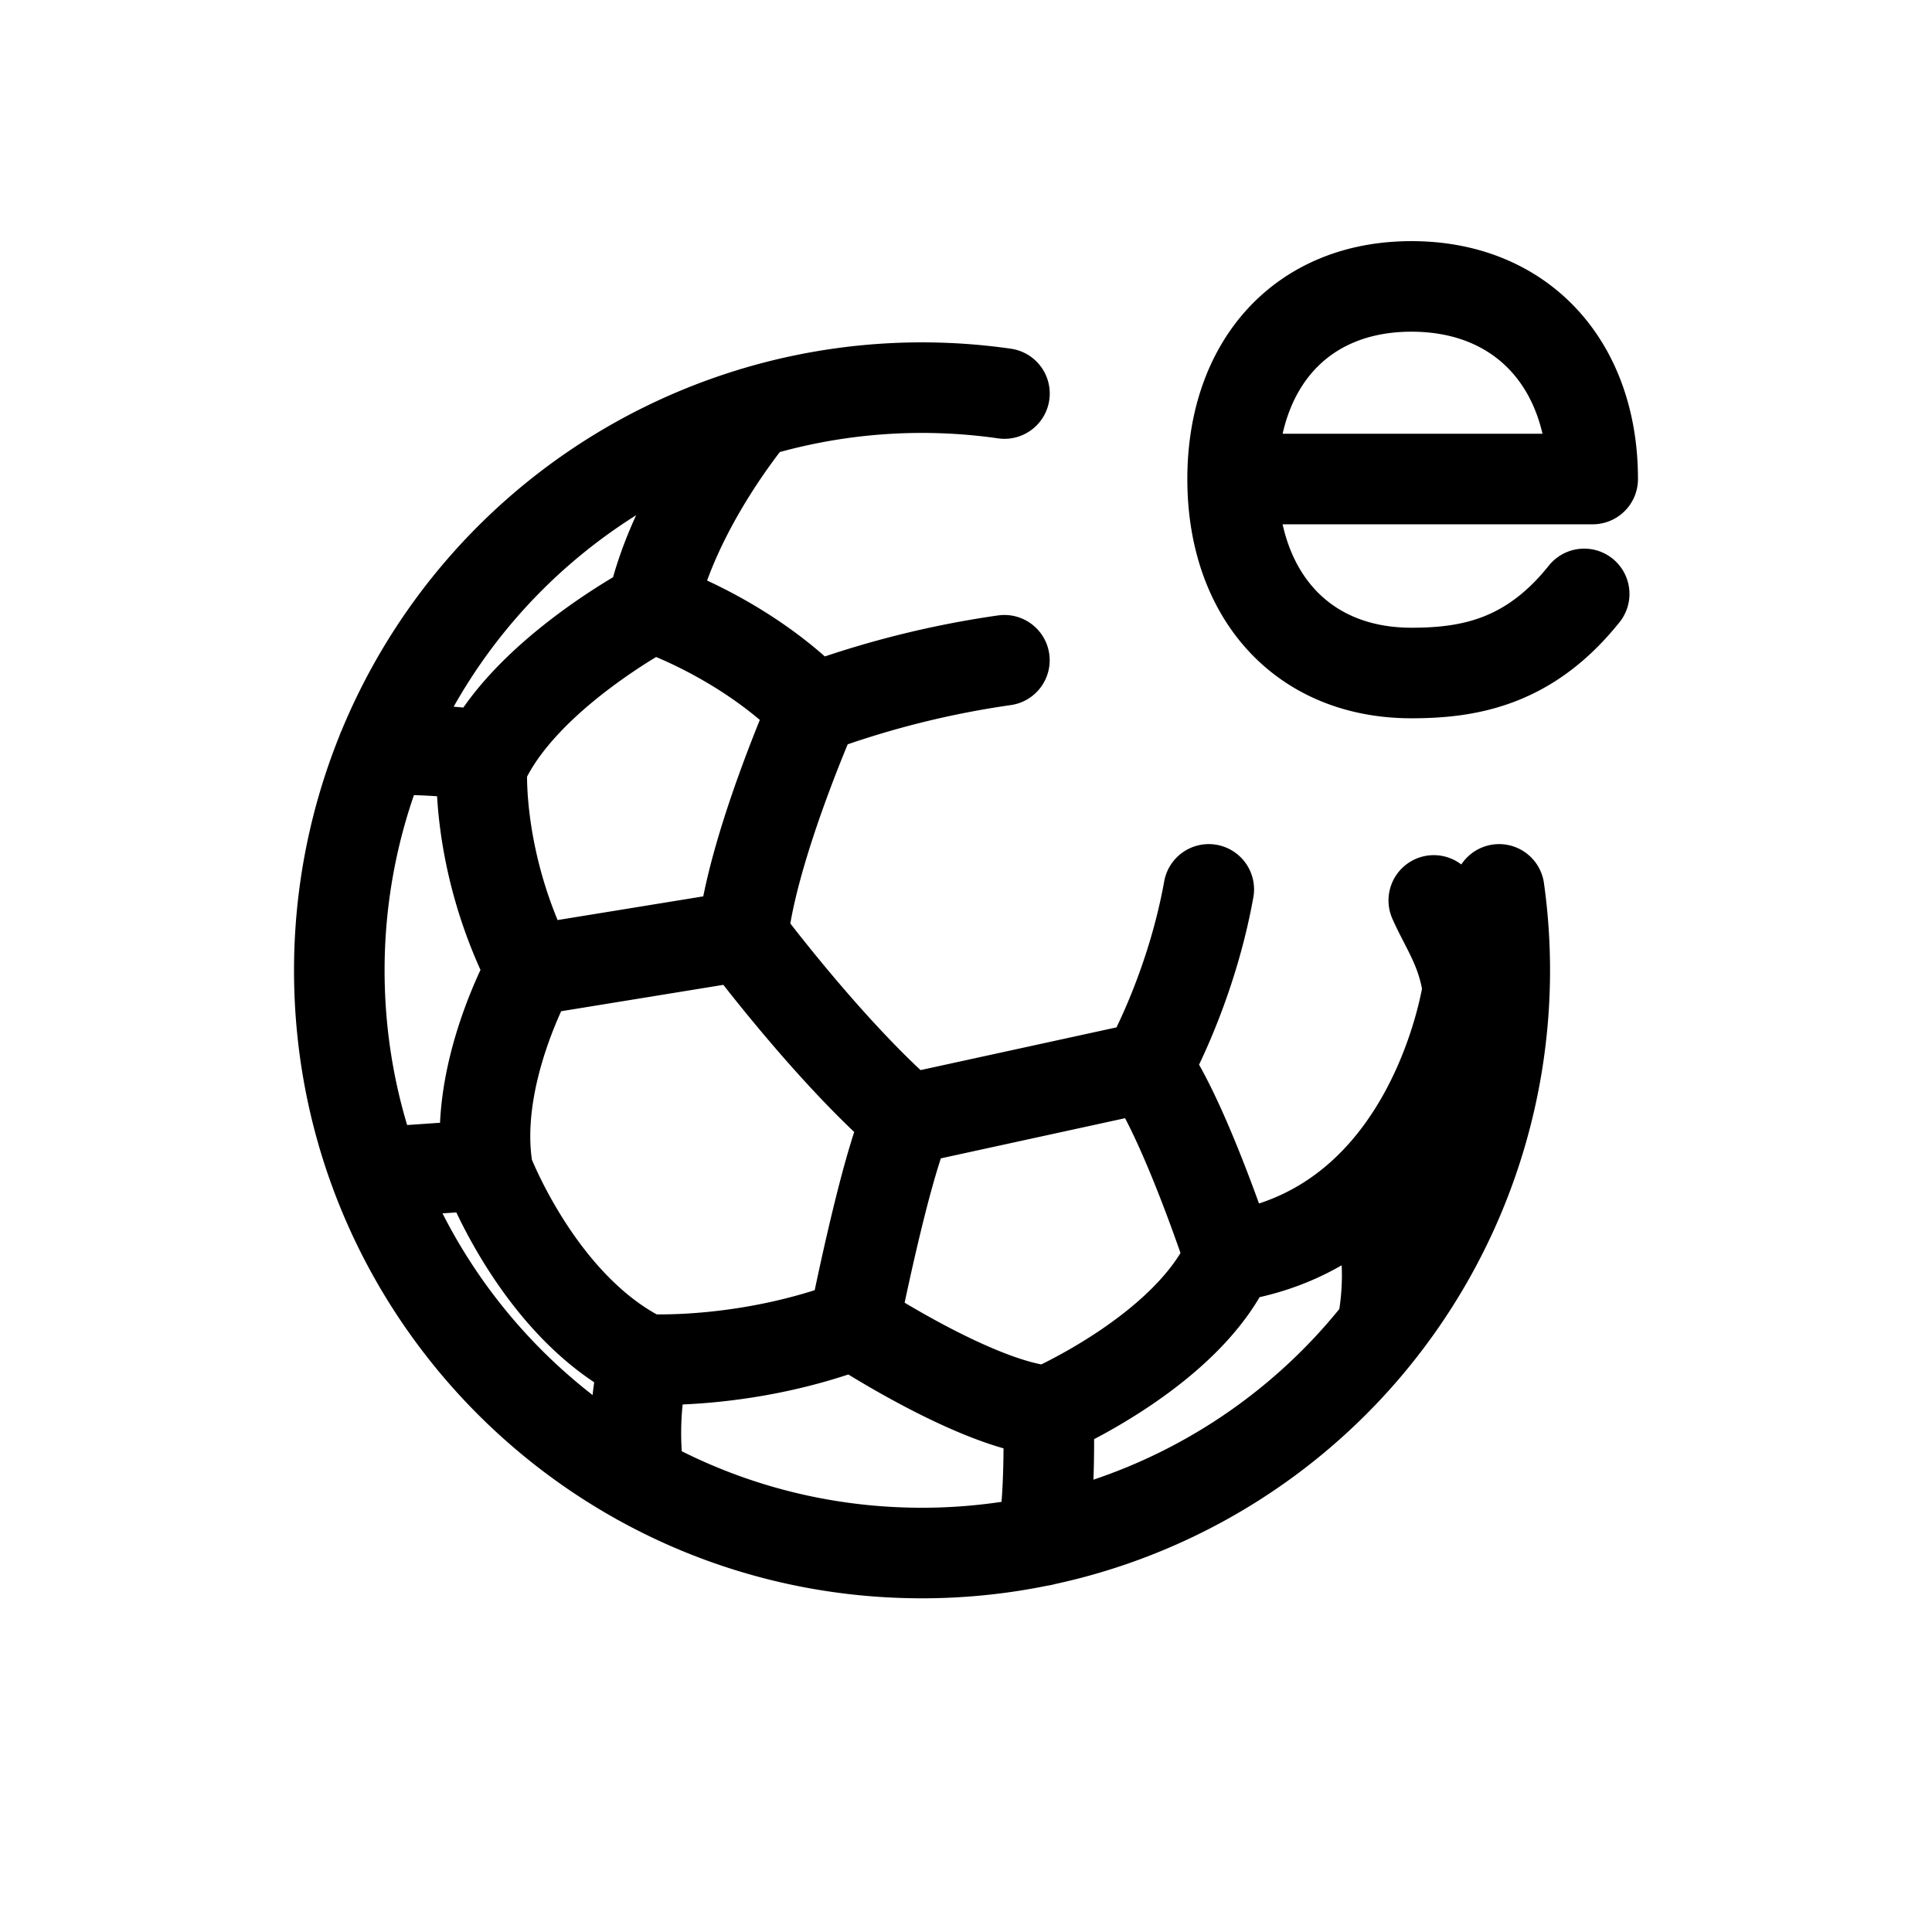 <svg xmlns="http://www.w3.org/2000/svg" width="32" height="32" fill="none" viewBox="0 0 32 32"><path stroke="#000" stroke-linecap="round" stroke-linejoin="round" stroke-miterlimit="10" stroke-width="1.5" d="M13.479 11.732s-1.02 2.306-1.175 3.77c0 0 1.419 1.906 2.727 3.037l3.967-.865s.72-1.26 1.023-2.943m-6.542-3c-1.168-1.189-2.676-1.677-2.676-1.677m2.676 1.678a15.517 15.517 0 0 1 3.157-.796M12.48 6.832s-1.307 1.537-1.677 3.222m0 0s-2.17 1.143-2.82 2.634c0 0-.106 1.582.81 3.383l3.51-.571m-3.51.573s-.99 1.756-.71 3.338c0 0 .858 2.261 2.601 3.104 0 0 1.655.103 3.459-.577 0 0 .517-2.616.887-3.4m-8.698-6.11s.595-.053 1.646.08m-1.761 6.914 1.817-.125m2.651 3.218s-.267.847-.095 2m3.554-2.577s2.04 1.345 3.222 1.434m0 0s2.32-1.005 3-2.558m-3 2.558s.045 1.486-.11 2.147m3.11-4.704s-.753-2.291-1.366-3.142m1.367 3.142c3.4-.503 3.946-4.434 3.946-4.434-.088-.65-.366-1.017-.565-1.467m-1.077 4.768s.5.847.22 2.313M16.637 6.518A9.65 9.65 0 0 0 5.62 16.073c0 5.33 4.32 9.65 9.65 9.65a9.651 9.651 0 0 0 9.56-10.992m-4.414-6.796c0 1.893 1.129 3.212 2.963 3.212.976 0 1.962-.187 2.86-1.31m-5.823-1.902c0-1.893 1.129-3.191 2.963-3.191s3.001 1.298 3.001 3.19h-5.964Z" vector-effect="non-scaling-stroke"/></svg>